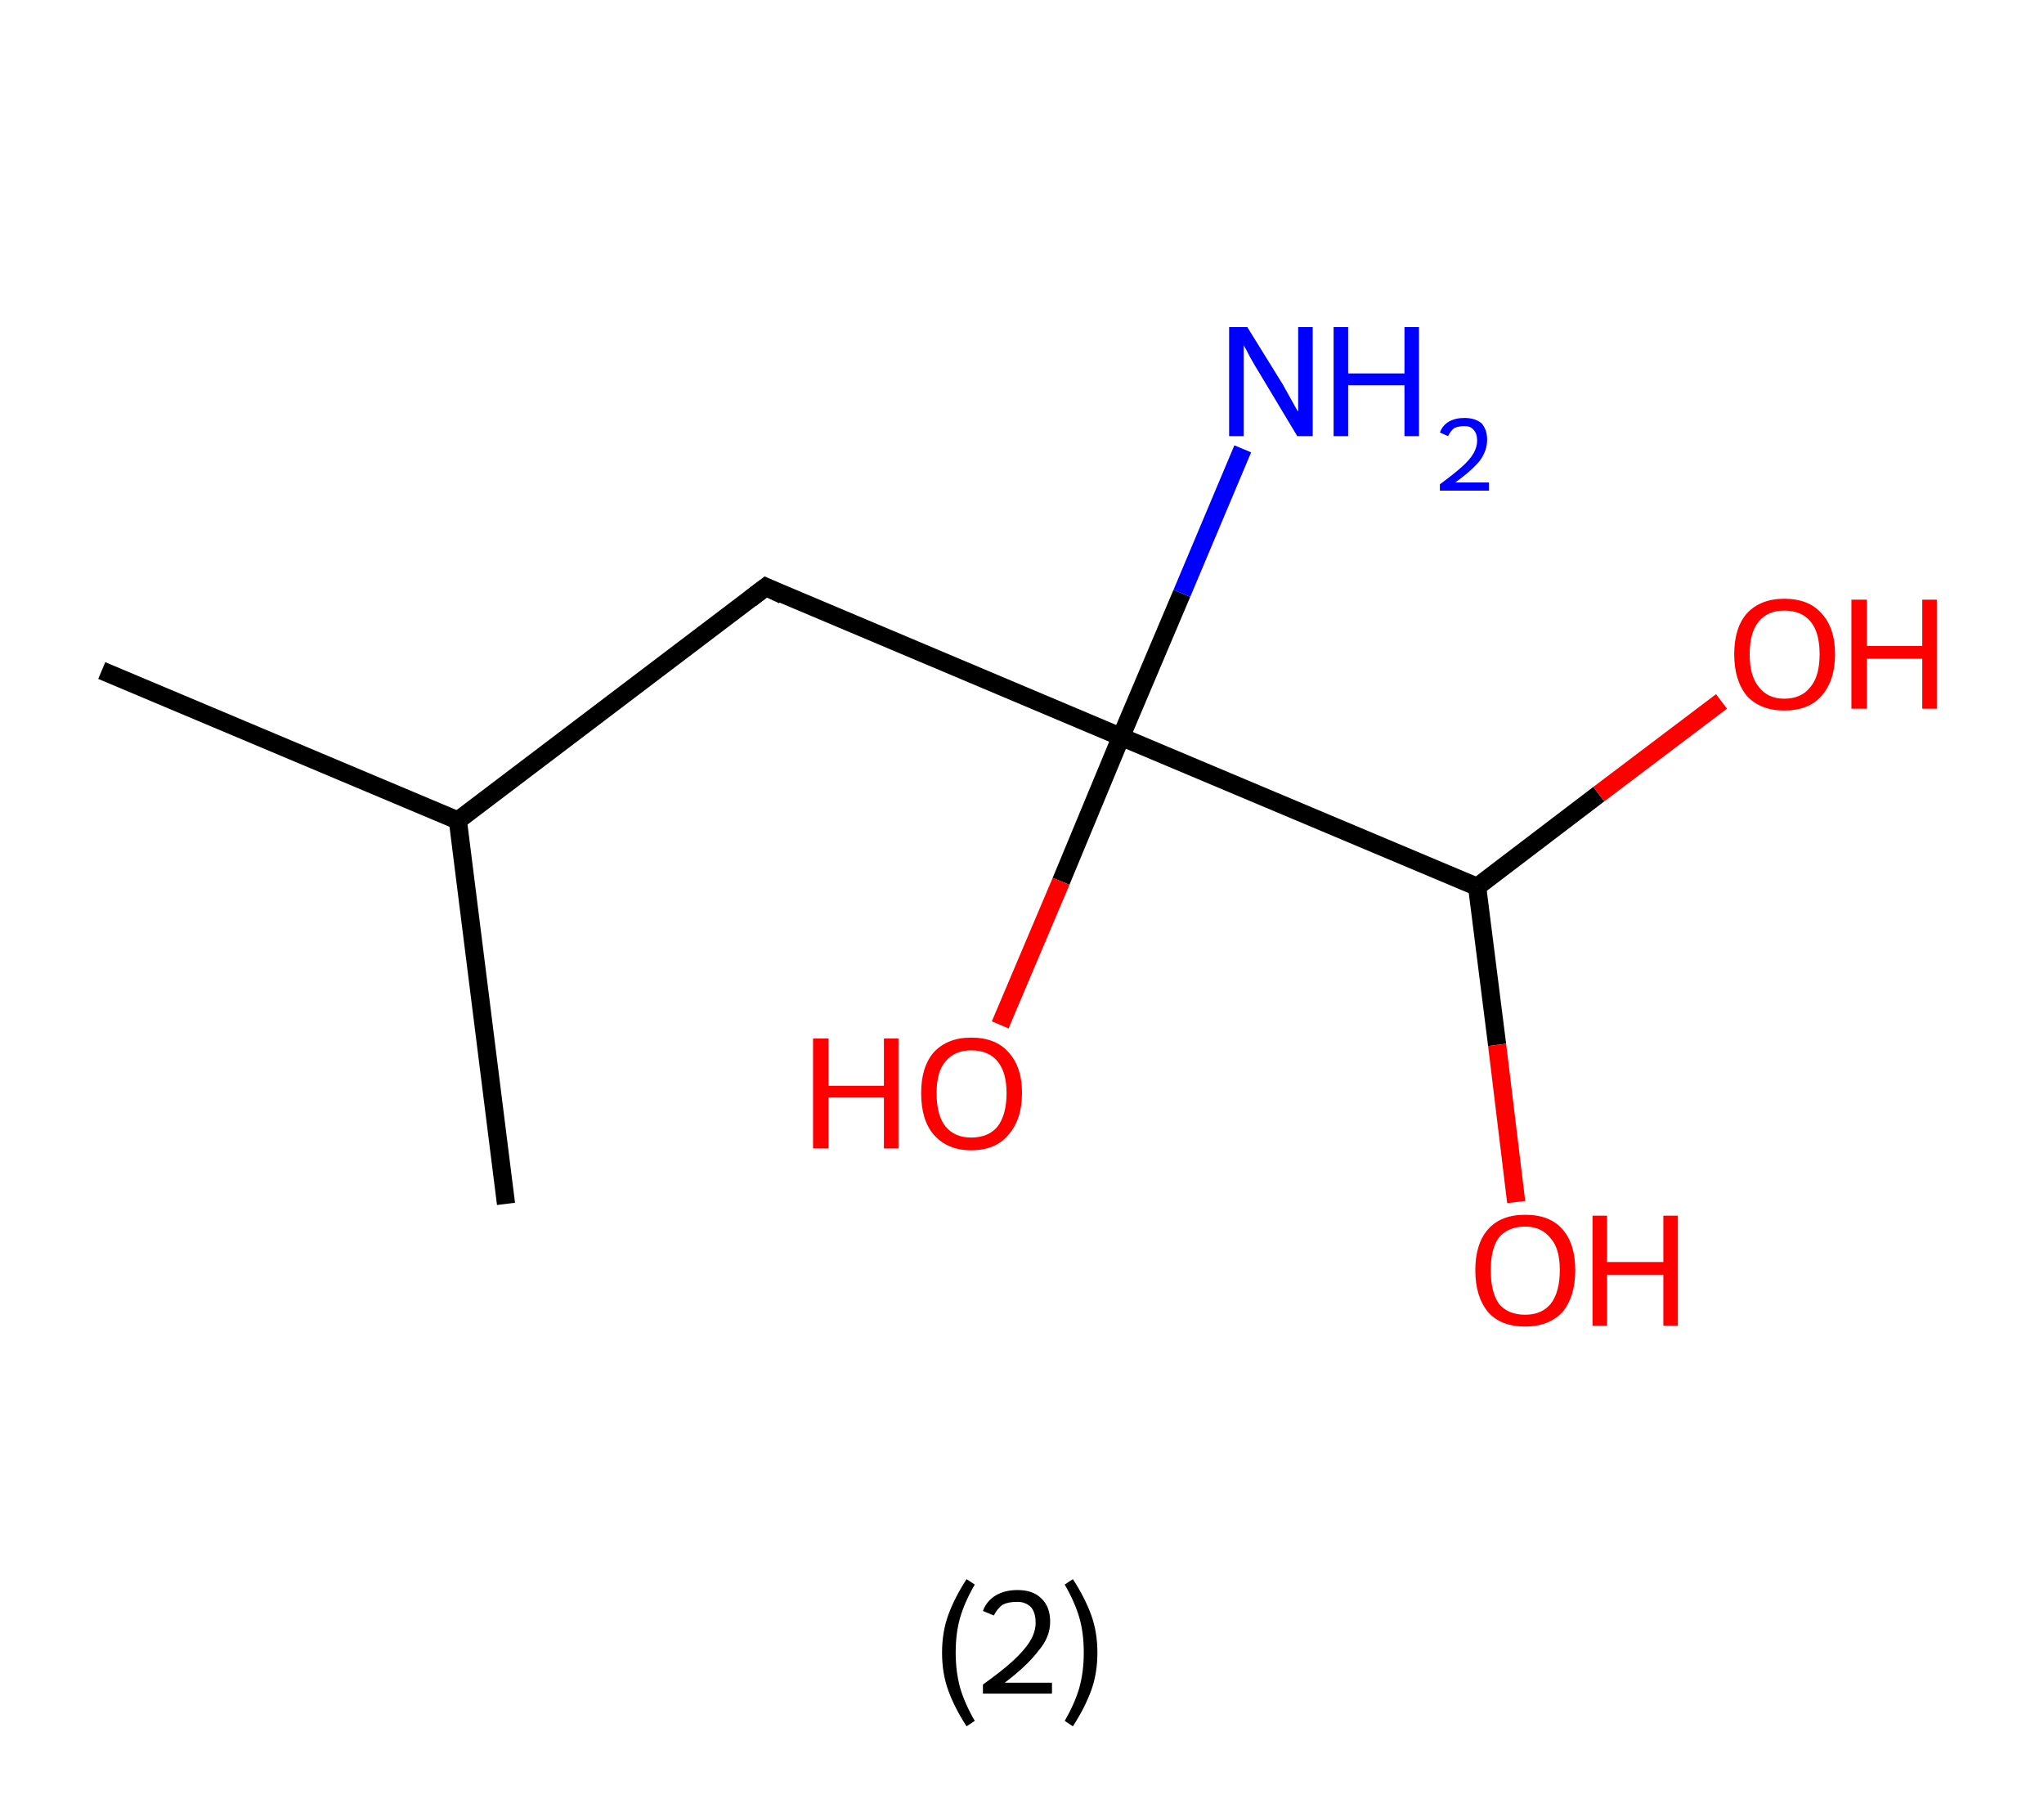 <?xml version='1.0' encoding='ASCII' standalone='yes'?>
<svg xmlns="http://www.w3.org/2000/svg" xmlns:rdkit="http://www.rdkit.org/xml" xmlns:xlink="http://www.w3.org/1999/xlink" version="1.1" baseProfile="full" xml:space="preserve" width="225px" height="200px" viewBox="0 0 225 200">
<!-- END OF HEADER -->
<rect style="opacity:1.0;fill:#FFFFFF;stroke:none" width="225.0" height="200.0" x="0.0" y="0.0"> </rect>
<path class="bond-0 atom-0 atom-1" d="M 11.2,73.8 L 50.4,90.3" style="fill:none;fill-rule:evenodd;stroke:#000000;stroke-width:2.0px;stroke-linecap:butt;stroke-linejoin:miter;stroke-opacity:1"/>
<path class="bond-1 atom-1 atom-2" d="M 50.4,90.3 L 55.7,132.5" style="fill:none;fill-rule:evenodd;stroke:#000000;stroke-width:2.0px;stroke-linecap:butt;stroke-linejoin:miter;stroke-opacity:1"/>
<path class="bond-2 atom-1 atom-3" d="M 50.4,90.3 L 84.3,64.6" style="fill:none;fill-rule:evenodd;stroke:#000000;stroke-width:2.0px;stroke-linecap:butt;stroke-linejoin:miter;stroke-opacity:1"/>
<path class="bond-3 atom-3 atom-4" d="M 84.3,64.6 L 123.4,81.1" style="fill:none;fill-rule:evenodd;stroke:#000000;stroke-width:2.0px;stroke-linecap:butt;stroke-linejoin:miter;stroke-opacity:1"/>
<path class="bond-4 atom-4 atom-5" d="M 123.4,81.1 L 130.1,65.3" style="fill:none;fill-rule:evenodd;stroke:#000000;stroke-width:2.0px;stroke-linecap:butt;stroke-linejoin:miter;stroke-opacity:1"/>
<path class="bond-4 atom-4 atom-5" d="M 130.1,65.3 L 136.8,49.4" style="fill:none;fill-rule:evenodd;stroke:#0000FF;stroke-width:2.0px;stroke-linecap:butt;stroke-linejoin:miter;stroke-opacity:1"/>
<path class="bond-5 atom-4 atom-6" d="M 123.4,81.1 L 116.8,97.0" style="fill:none;fill-rule:evenodd;stroke:#000000;stroke-width:2.0px;stroke-linecap:butt;stroke-linejoin:miter;stroke-opacity:1"/>
<path class="bond-5 atom-4 atom-6" d="M 116.8,97.0 L 110.1,112.8" style="fill:none;fill-rule:evenodd;stroke:#FF0000;stroke-width:2.0px;stroke-linecap:butt;stroke-linejoin:miter;stroke-opacity:1"/>
<path class="bond-6 atom-4 atom-7" d="M 123.4,81.1 L 162.6,97.6" style="fill:none;fill-rule:evenodd;stroke:#000000;stroke-width:2.0px;stroke-linecap:butt;stroke-linejoin:miter;stroke-opacity:1"/>
<path class="bond-7 atom-7 atom-8" d="M 162.6,97.6 L 164.8,115.0" style="fill:none;fill-rule:evenodd;stroke:#000000;stroke-width:2.0px;stroke-linecap:butt;stroke-linejoin:miter;stroke-opacity:1"/>
<path class="bond-7 atom-7 atom-8" d="M 164.8,115.0 L 166.9,132.3" style="fill:none;fill-rule:evenodd;stroke:#FF0000;stroke-width:2.0px;stroke-linecap:butt;stroke-linejoin:miter;stroke-opacity:1"/>
<path class="bond-8 atom-7 atom-9" d="M 162.6,97.6 L 176.0,87.4" style="fill:none;fill-rule:evenodd;stroke:#000000;stroke-width:2.0px;stroke-linecap:butt;stroke-linejoin:miter;stroke-opacity:1"/>
<path class="bond-8 atom-7 atom-9" d="M 176.0,87.4 L 189.5,77.2" style="fill:none;fill-rule:evenodd;stroke:#FF0000;stroke-width:2.0px;stroke-linecap:butt;stroke-linejoin:miter;stroke-opacity:1"/>
<path d="M 82.6,65.9 L 84.3,64.6 L 86.2,65.5" style="fill:none;stroke:#000000;stroke-width:2.0px;stroke-linecap:butt;stroke-linejoin:miter;stroke-opacity:1;"/>
<path class="atom-5" d="M 137.3 36.0 L 141.2 42.3 Q 141.6 43.0, 142.2 44.1 Q 142.8 45.2, 142.9 45.3 L 142.9 36.0 L 144.5 36.0 L 144.5 48.0 L 142.8 48.0 L 138.6 41.0 Q 138.1 40.2, 137.6 39.3 Q 137.1 38.3, 136.9 38.0 L 136.9 48.0 L 135.3 48.0 L 135.3 36.0 L 137.3 36.0 " fill="#0000FF"/>
<path class="atom-5" d="M 146.8 36.0 L 148.4 36.0 L 148.4 41.1 L 154.6 41.1 L 154.6 36.0 L 156.2 36.0 L 156.2 48.0 L 154.6 48.0 L 154.6 42.4 L 148.4 42.4 L 148.4 48.0 L 146.8 48.0 L 146.8 36.0 " fill="#0000FF"/>
<path class="atom-5" d="M 158.5 47.6 Q 158.8 46.8, 159.5 46.4 Q 160.2 46.0, 161.2 46.0 Q 162.4 46.0, 163.1 46.6 Q 163.7 47.3, 163.7 48.4 Q 163.7 49.6, 162.9 50.7 Q 162.0 51.8, 160.2 53.1 L 163.9 53.1 L 163.9 54.0 L 158.5 54.0 L 158.5 53.3 Q 160.0 52.2, 160.9 51.4 Q 161.8 50.6, 162.2 49.9 Q 162.6 49.2, 162.6 48.5 Q 162.6 47.7, 162.2 47.3 Q 161.9 46.9, 161.2 46.9 Q 160.6 46.9, 160.1 47.1 Q 159.7 47.4, 159.4 48.0 L 158.5 47.6 " fill="#0000FF"/>
<path class="atom-6" d="M 89.5 114.3 L 91.2 114.3 L 91.2 119.5 L 97.3 119.5 L 97.3 114.3 L 98.9 114.3 L 98.9 126.4 L 97.3 126.4 L 97.3 120.8 L 91.2 120.8 L 91.2 126.4 L 89.5 126.4 L 89.5 114.3 " fill="#FF0000"/>
<path class="atom-6" d="M 101.4 120.3 Q 101.4 117.4, 102.8 115.8 Q 104.3 114.2, 106.9 114.2 Q 109.6 114.2, 111.0 115.8 Q 112.5 117.4, 112.5 120.3 Q 112.5 123.2, 111.0 124.9 Q 109.6 126.6, 106.9 126.6 Q 104.3 126.6, 102.8 124.9 Q 101.4 123.3, 101.4 120.3 M 106.9 125.2 Q 108.8 125.2, 109.8 124.0 Q 110.8 122.7, 110.8 120.3 Q 110.8 118.0, 109.8 116.8 Q 108.8 115.6, 106.9 115.6 Q 105.1 115.6, 104.1 116.8 Q 103.1 117.9, 103.1 120.3 Q 103.1 122.8, 104.1 124.0 Q 105.1 125.2, 106.9 125.2 " fill="#FF0000"/>
<path class="atom-8" d="M 162.4 139.8 Q 162.4 136.9, 163.8 135.3 Q 165.2 133.7, 167.9 133.7 Q 170.6 133.7, 172.0 135.3 Q 173.4 136.9, 173.4 139.8 Q 173.4 142.7, 172.0 144.4 Q 170.5 146.0, 167.9 146.0 Q 165.2 146.0, 163.8 144.4 Q 162.4 142.7, 162.4 139.8 M 167.9 144.7 Q 169.7 144.7, 170.7 143.5 Q 171.7 142.2, 171.7 139.8 Q 171.7 137.4, 170.7 136.3 Q 169.7 135.0, 167.9 135.0 Q 166.0 135.0, 165.0 136.2 Q 164.1 137.4, 164.1 139.8 Q 164.1 142.2, 165.0 143.5 Q 166.0 144.7, 167.9 144.7 " fill="#FF0000"/>
<path class="atom-8" d="M 175.3 133.8 L 176.9 133.8 L 176.9 138.9 L 183.1 138.9 L 183.1 133.8 L 184.7 133.8 L 184.7 145.9 L 183.1 145.9 L 183.1 140.3 L 176.9 140.3 L 176.9 145.9 L 175.3 145.9 L 175.3 133.8 " fill="#FF0000"/>
<path class="atom-9" d="M 190.9 72.0 Q 190.9 69.1, 192.3 67.5 Q 193.8 65.9, 196.4 65.9 Q 199.1 65.9, 200.5 67.5 Q 202.0 69.1, 202.0 72.0 Q 202.0 74.9, 200.5 76.6 Q 199.1 78.2, 196.4 78.2 Q 193.8 78.2, 192.3 76.6 Q 190.9 74.9, 190.9 72.0 M 196.4 76.9 Q 198.3 76.9, 199.3 75.6 Q 200.3 74.4, 200.3 72.0 Q 200.3 69.6, 199.3 68.4 Q 198.3 67.2, 196.4 67.2 Q 194.6 67.2, 193.6 68.4 Q 192.6 69.6, 192.6 72.0 Q 192.6 74.4, 193.6 75.6 Q 194.6 76.9, 196.4 76.9 " fill="#FF0000"/>
<path class="atom-9" d="M 203.8 66.0 L 205.5 66.0 L 205.5 71.1 L 211.6 71.1 L 211.6 66.0 L 213.2 66.0 L 213.2 78.0 L 211.6 78.0 L 211.6 72.5 L 205.5 72.5 L 205.5 78.0 L 203.8 78.0 L 203.8 66.0 " fill="#FF0000"/>
<path class="legend" d="M 103.7 181.9 Q 103.7 179.6, 104.4 177.7 Q 105.1 175.8, 106.4 173.8 L 107.3 174.4 Q 106.2 176.3, 105.7 178.0 Q 105.2 179.7, 105.2 181.9 Q 105.2 184.0, 105.7 185.8 Q 106.2 187.5, 107.3 189.4 L 106.4 190.0 Q 105.1 188.0, 104.4 186.1 Q 103.7 184.2, 103.7 181.9 " fill="#000000"/>
<path class="legend" d="M 108.2 177.3 Q 108.6 176.2, 109.6 175.6 Q 110.6 175.0, 112.0 175.0 Q 113.7 175.0, 114.6 175.9 Q 115.6 176.8, 115.6 178.5 Q 115.6 180.2, 114.3 181.7 Q 113.1 183.3, 110.6 185.2 L 115.8 185.2 L 115.8 186.4 L 108.2 186.4 L 108.2 185.4 Q 110.3 183.9, 111.5 182.8 Q 112.8 181.6, 113.4 180.6 Q 114.0 179.6, 114.0 178.6 Q 114.0 177.5, 113.5 176.9 Q 112.9 176.3, 112.0 176.3 Q 111.0 176.3, 110.4 176.6 Q 109.8 177.0, 109.4 177.8 L 108.2 177.3 " fill="#000000"/>
<path class="legend" d="M 120.8 181.9 Q 120.8 184.2, 120.1 186.1 Q 119.4 188.0, 118.1 190.0 L 117.2 189.4 Q 118.3 187.5, 118.8 185.8 Q 119.3 184.0, 119.3 181.9 Q 119.3 179.7, 118.8 178.0 Q 118.3 176.3, 117.2 174.4 L 118.1 173.8 Q 119.4 175.8, 120.1 177.7 Q 120.8 179.6, 120.8 181.9 " fill="#000000"/>
</svg>
